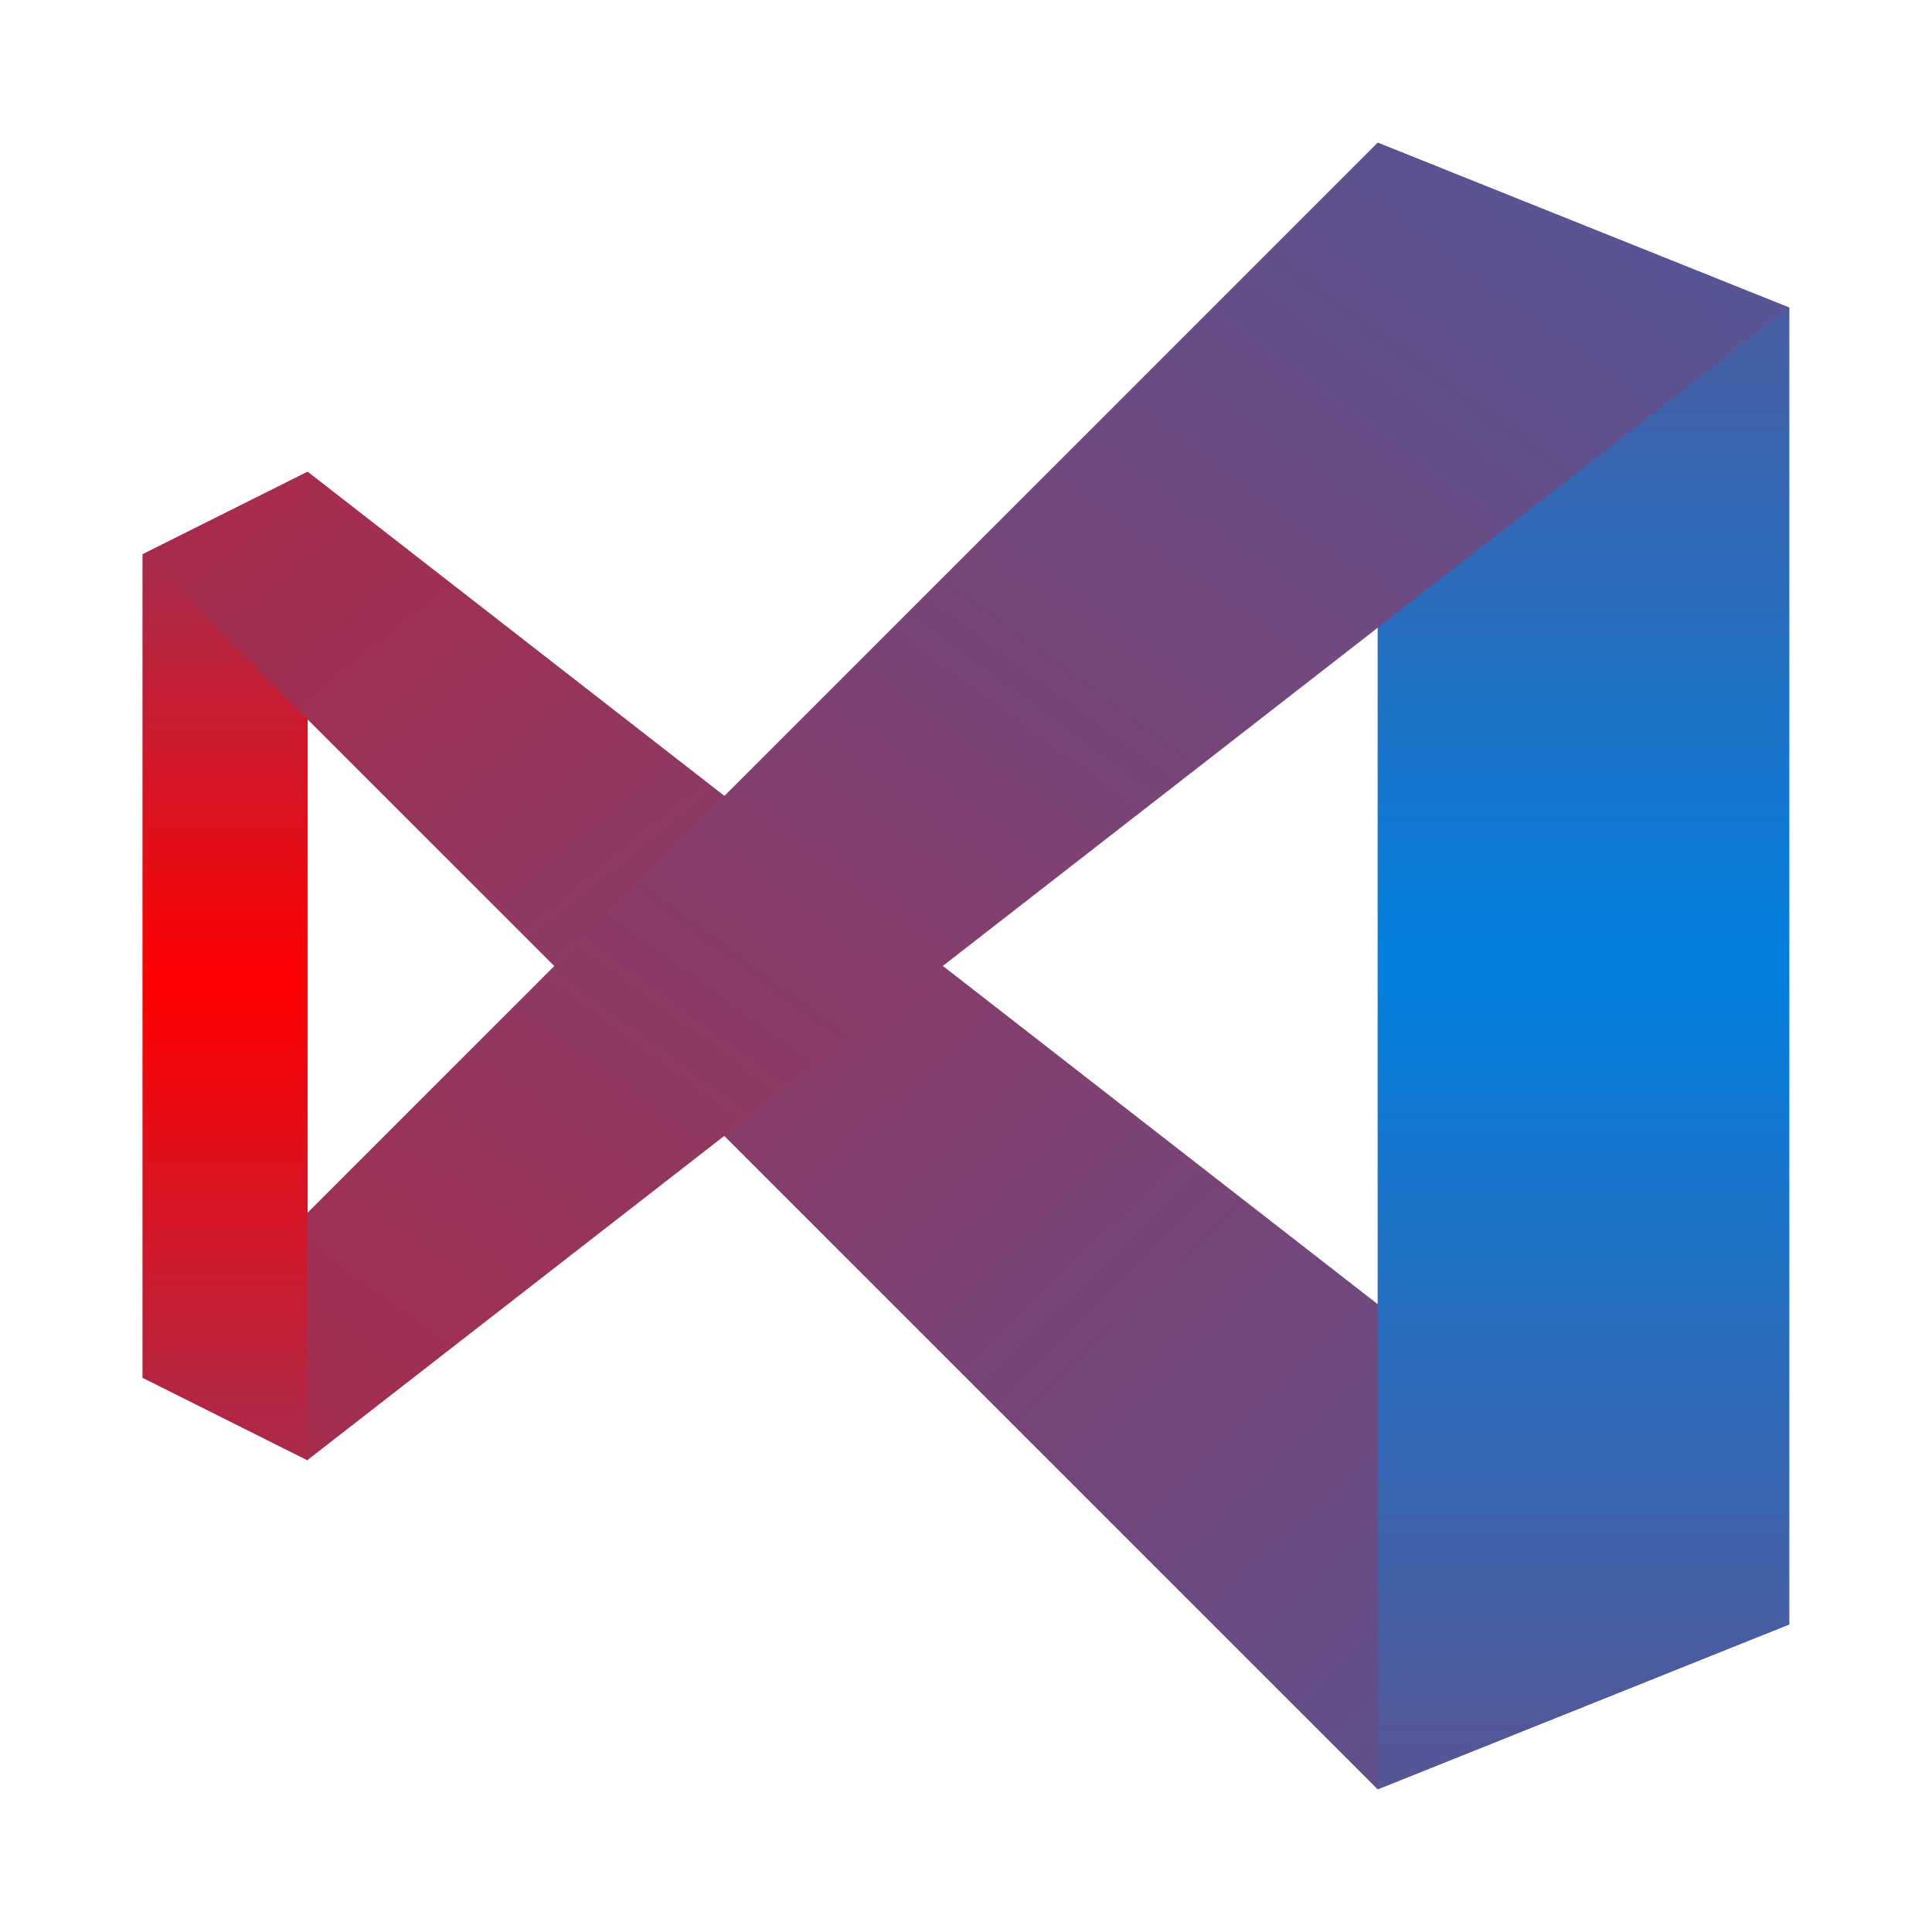 <?xml version="1.0" standalone="no"?><!-- Generator: Gravit.io --><svg xmlns="http://www.w3.org/2000/svg" xmlns:xlink="http://www.w3.org/1999/xlink" style="isolation:isolate" viewBox="0 0 260 260" width="260" height="260"><defs><clipPath id="_clipPath_7PBhOx6phFMvzZzocrRiQy3cb31gx8qD"><rect width="260" height="260"/></clipPath></defs><g clip-path="url(#_clipPath_7PBhOx6phFMvzZzocrRiQy3cb31gx8qD)"><defs><filter id="Up3QhPOCMB0bjNEyiyqTnqWnNk9pZWKQ" x="-200%" y="-200%" width="400%" height="400%"><feOffset xmlns="http://www.w3.org/2000/svg" in="SourceAlpha" result="offOut" dx="0" dy="4"/><feGaussianBlur xmlns="http://www.w3.org/2000/svg" in="offOut" result="blurOut" stdDeviation="3"/><feComponentTransfer xmlns="http://www.w3.org/2000/svg" in="blurOut" result="opacOut"><feFuncA xmlns="http://www.w3.org/2000/svg" type="table" tableValues="0 0.3"/></feComponentTransfer><feBlend xmlns="http://www.w3.org/2000/svg" in="SourceGraphic" in2="opacOut" mode="normal"/></filter></defs><g filter="url(#Up3QhPOCMB0bjNEyiyqTnqWnNk9pZWKQ)"><path d=" M 185.357 19.2 L 240.757 41.36 L 240.757 218.64 L 185.357 240.8 L 97.409 152.853 L 41.316 196.48 L 19.156 185.4 L 19.156 74.6 L 41.316 63.52 L 97.409 107.147 L 185.357 19.2 Z  M 185.357 175.878 L 185.357 84.122 L 126.84 130 L 185.357 175.878 Z  M 40.797 163.76 L 74.556 130 L 40.797 96.24 L 40.797 163.76 Z  M 185.184 18.161 L 184.751 18.594 L 97.323 106.022 L 41.836 62.827 L 41.403 62.481 L 40.884 62.741 L 18.81 73.821 L 18.291 74.08 L 18.291 185.92 L 18.81 186.179 L 40.97 197.259 L 41.489 197.519 L 41.922 197.173 L 97.409 153.978 L 184.838 241.406 L 185.27 241.839 L 185.79 241.666 L 241.19 219.506 L 241.709 219.246 L 241.709 40.754 L 241.19 40.494 L 185.79 18.334 L 185.184 18.161 Z  M 128.225 130 L 184.491 85.939 L 184.491 174.147 L 128.225 130 Z  M 41.663 161.682 L 41.663 98.318 L 73.345 130 L 41.663 161.682 Z " fill="none" vector-effect="non-scaling-stroke" stroke-width="7" stroke="rgb(255,255,255)" stroke-linejoin="miter" stroke-linecap="butt" stroke-miterlimit="4"/></g><linearGradient id="_lgradient_0" x1="5.295%" y1="1.692%" x2="110.289%" y2="89.397%"><stop offset="0%" stop-opacity="1" style="stop-color:rgb(169,43,75)"/><stop offset="98.696%" stop-opacity="1" style="stop-color:rgb(85,86,150)"/></linearGradient><path d=" M 19.2 74.6 L 41.4 63.5 L 240.8 218.6 L 185.4 240.8 L 19.2 74.6 Z " fill="url(#_lgradient_0)"/><linearGradient id="_lgradient_1" x1="50%" y1="0%" x2="50%" y2="100%"><stop offset="2.174%" stop-opacity="1" style="stop-color:rgb(85,86,150)"/><stop offset="50%" stop-opacity="1" style="stop-color:rgb(1,128,223)"/><stop offset="99.13%" stop-opacity="1" style="stop-color:rgb(85,86,150)"/></linearGradient><path d=" M 185.4 19.2 L 185.4 240.8 L 240.8 218.6 L 240.8 41.4 L 185.4 19.2 Z " fill="url(#_lgradient_1)"/><linearGradient id="_lgradient_2" x1="2.843%" y1="99.154%" x2="90.839%" y2="1.297%"><stop offset="0%" stop-opacity="1" style="stop-color:rgb(169,43,75)"/><stop offset="100%" stop-opacity="1" style="stop-color:rgb(85,86,150)"/></linearGradient><path d=" M 41.36 196.5 L 240.8 41.4 L 185.4 19.2 L 19.2 185.4 L 41.36 196.5 Z " fill="url(#_lgradient_2)"/><linearGradient id="_lgradient_3" x1="50%" y1="-1.1102230246251565e-14%" x2="50%" y2="100%"><stop offset="1.304%" stop-opacity="1" style="stop-color:rgb(169,43,75)"/><stop offset="47.391%" stop-opacity="1" style="stop-color:rgb(255,0,0)"/><stop offset="100%" stop-opacity="1" style="stop-color:rgb(169,43,75)"/></linearGradient><path d=" M 19.2 74.6 L 41.4 63.5 L 41.4 196.5 L 19.2 185.4 L 19.2 74.6 Z " fill="url(#_lgradient_3)"/><linearGradient id="_lgradient_4" x1="50%" y1="-1.1102230246251565e-14%" x2="50%" y2="100%"><stop offset="1.304%" stop-opacity="1" style="stop-color:rgb(169,43,75)"/><stop offset="47.391%" stop-opacity="1" style="stop-color:rgb(255,0,0)"/><stop offset="100%" stop-opacity="1" style="stop-color:rgb(169,43,75)"/></linearGradient><path d=" M 19.2 74.6 L 40.832 96.238 L 41.4 196.5 L 19.2 185.4 L 19.2 74.6 Z " fill="url(#_lgradient_4)"/><linearGradient id="_lgradient_5" x1="10.604%" y1="3.759%" x2="236.737%" y2="239.85%"><stop offset="0.87%" stop-opacity="1" style="stop-color:rgb(169,43,75)"/><stop offset="98.261%" stop-opacity="1" style="stop-color:rgb(85,86,150)"/></linearGradient><path d=" M 19.2 74.6 L 41.4 63.5 L 97.473 107.121 L 74.602 130 L 19.2 74.6 Z " fill="url(#_lgradient_5)"/></g></svg>